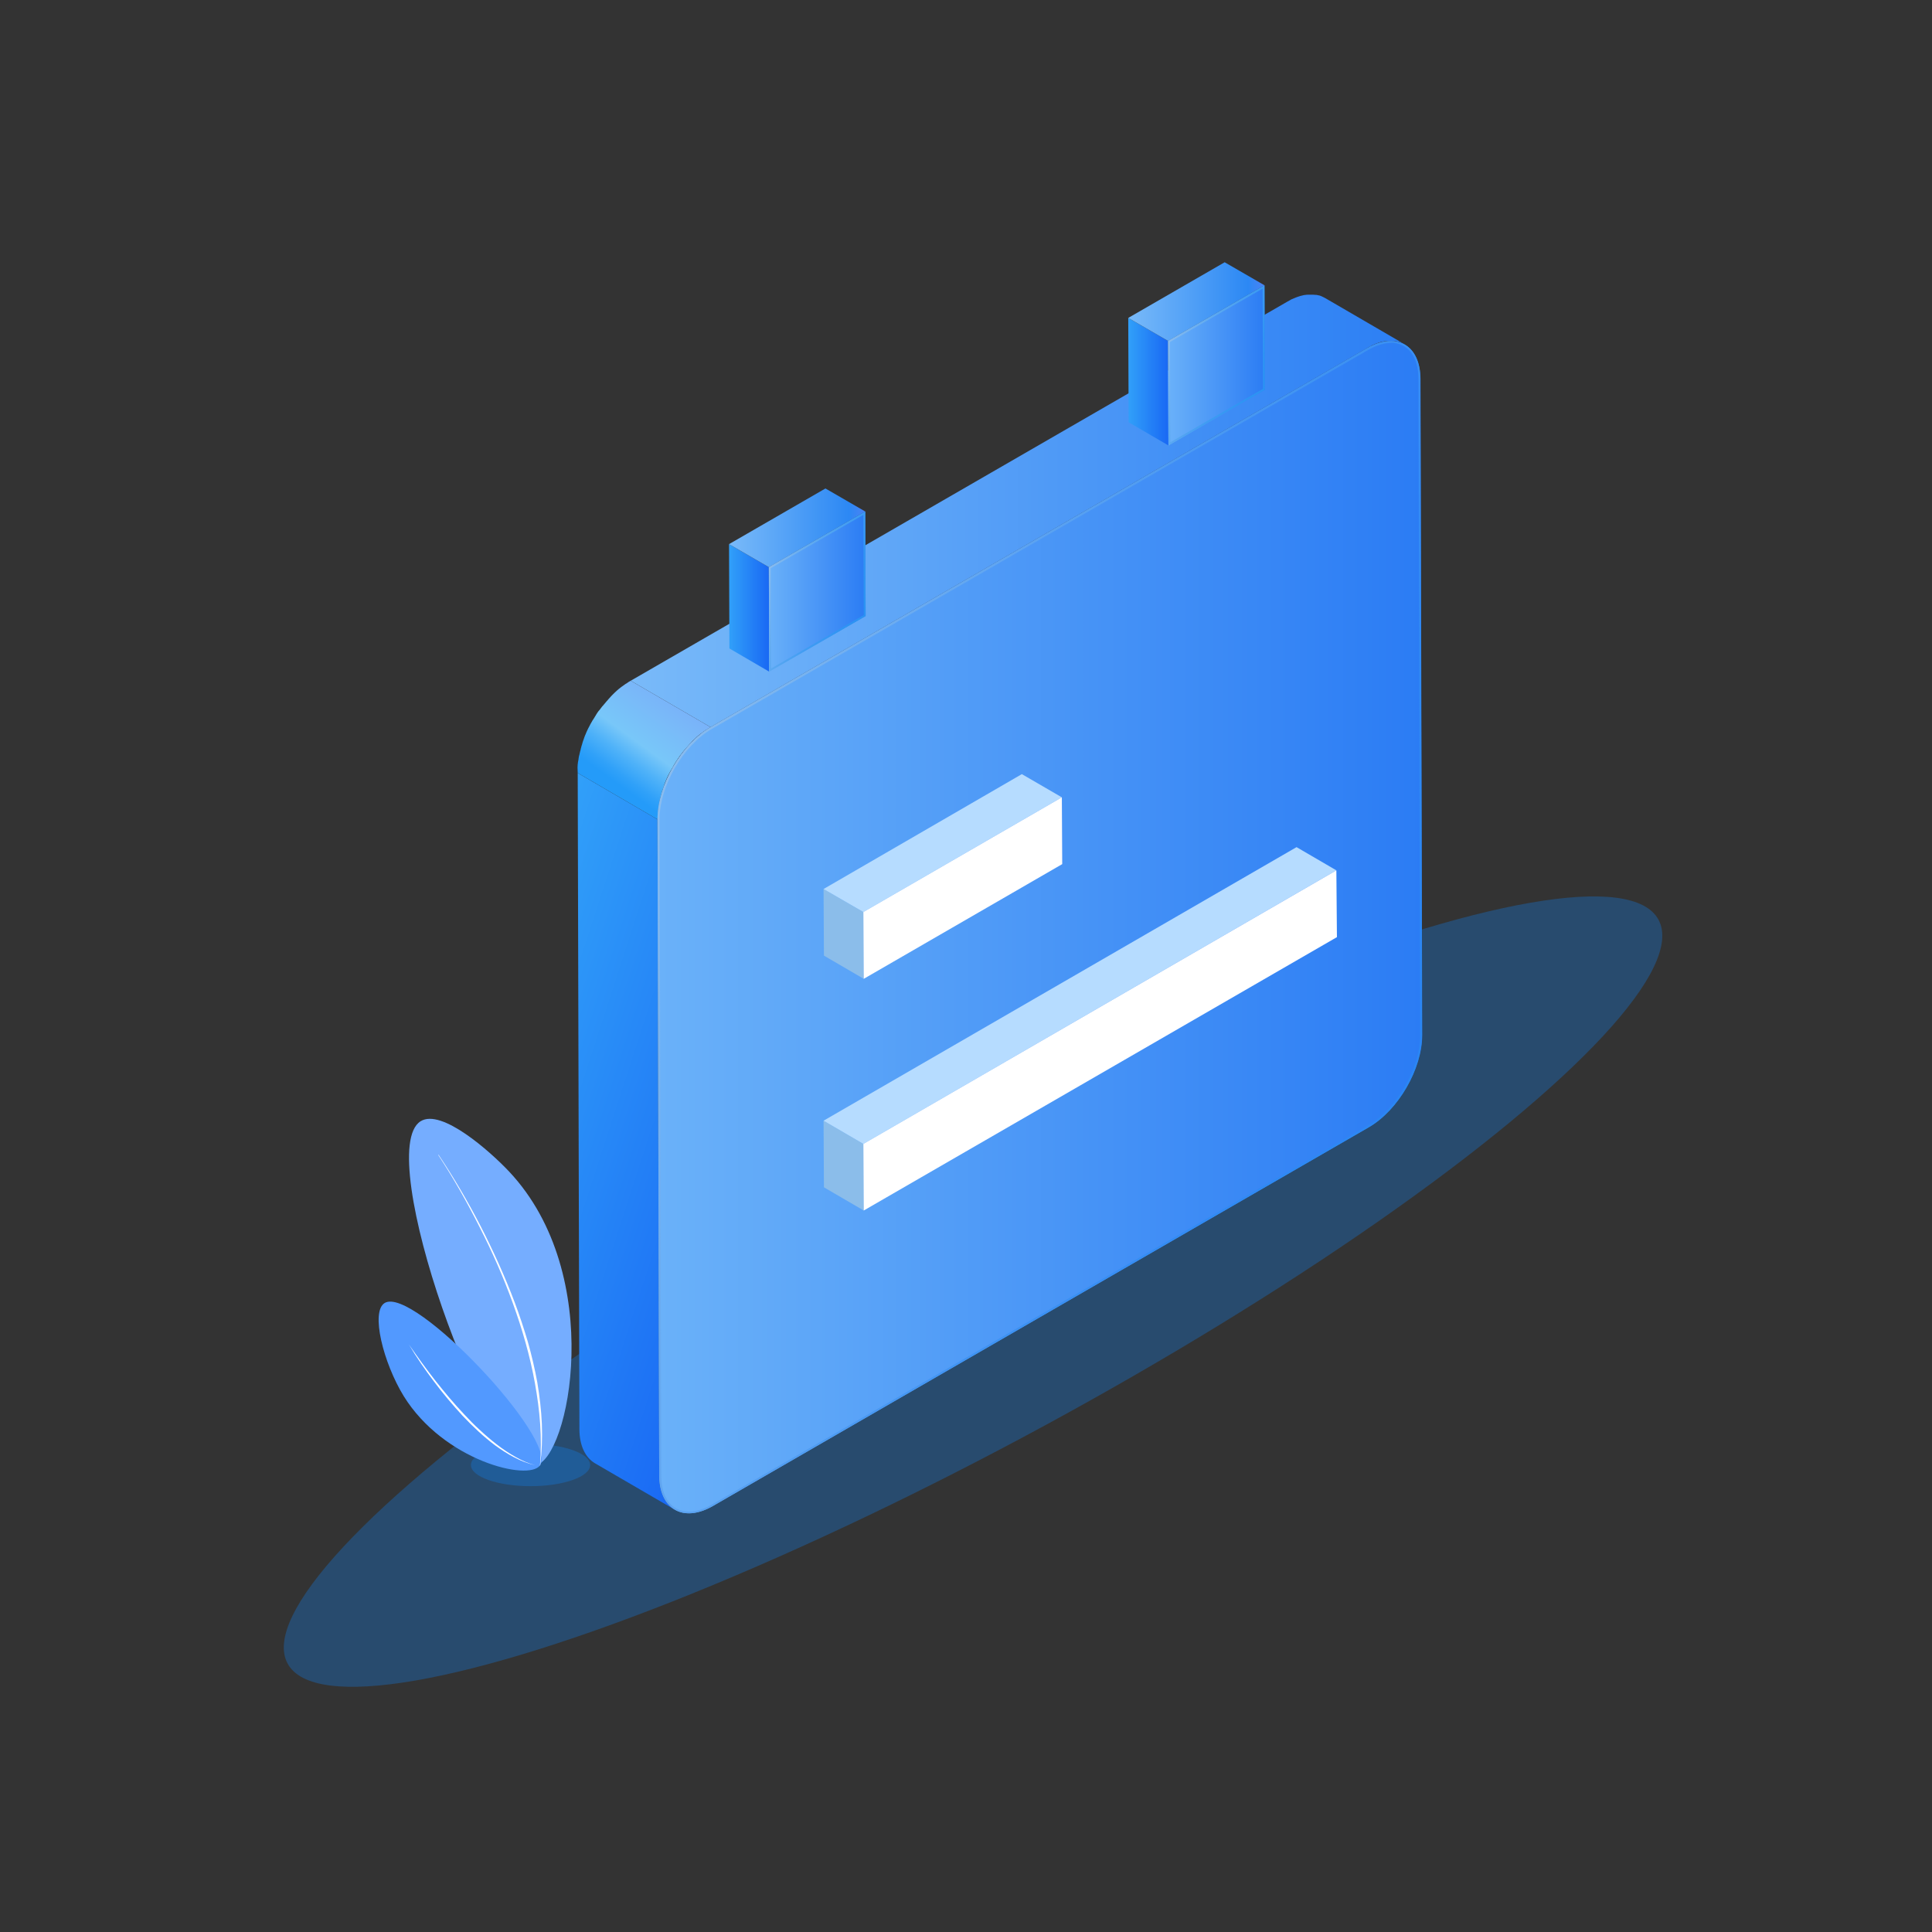 <svg xml:space="preserve" style="enable-background:new 0 0 1024 1024;" viewBox="0 0 1024 1024" y="0px" x="0px" xmlns:xlink="http://www.w3.org/1999/xlink" xmlns="http://www.w3.org/2000/svg" id="图层_1" version="1.1">
<rect x="0" y="0" width="1024" height="1024" fill="#333333" stroke="none"/>
<style type="text/css">
	.st0{opacity:0.3;fill:#0F82F8;enable-background:new    ;}
	.st1{fill:url(#SVGID_1_);}
	.st2{fill:url(#SVGID_2_);}
	.st3{fill:url(#SVGID_3_);}
	.st4{fill:url(#SVGID_4_);}
	.st5{fill:url(#SVGID_5_);}
	.st6{fill:url(#SVGID_6_);}
	.st7{fill:url(#SVGID_7_);}
	.st8{fill:url(#SVGID_8_);}
	.st9{fill:url(#SVGID_9_);}
	.st10{fill:#8BBDEA;}
	.st11{fill:#B6DCFF;}
	.st12{fill:#FFFFFF;}
	.st13{fill:#75ADFF;}
	.st14{fill:#5299FF;}
	.st15{fill:url(#SVGID_10_);}
	.st16{fill:url(#SVGID_11_);}
	.st17{fill:url(#SVGID_12_);}
	.st18{fill:url(#SVGID_13_);}
</style>
<ellipse ry="80.5" rx="413.3" cy="684.7" cx="515.6" class="st0" transform="matrix(0.879 -0.477 0.477 0.879 -264.08 328.673)"></ellipse>
<g>
	<linearGradient y2="631.162" x2="412.624" y1="578.737" x1="251.276" gradientUnits="userSpaceOnUse" id="SVGID_1_">
		<stop style="stop-color:#31A0F9" offset="2.420201e-07"></stop>
		<stop style="stop-color:#1968F4" offset="1"></stop>
	</linearGradient>
	<path d="M357.7,800.2l-42.3-24.6c-5.1-3-8.3-9.3-8.3-18.2l42.3,24.6C349.4,790.9,352.6,797.2,357.7,800.2 M348.5,434.3
		l-42.3-24.6l0.9,347.7l42.3,24.6L348.5,434.3z" class="st1"></path>
	<linearGradient y2="270.818" x2="744.7" y1="270.818" x1="334.267" gradientUnits="userSpaceOnUse" id="SVGID_2_">
		<stop style="stop-color:#79BAF9" offset="1.815150e-07"></stop>
		<stop style="stop-color:#2C7FF4" offset="1"></stop>
	</linearGradient>
	<path d="M726.2,183.6c-0.6,0.3-1.2,0.6-1.8,1L682.1,160c0.6-0.3,1.2-0.7,1.8-1c0.2-0.1,0.3-0.2,0.5-0.3
		c0.5-0.2,0.9-0.4,1.4-0.6c0.1,0,0.2-0.1,0.3-0.1s0.1,0,0.2-0.1c0.4-0.2,0.8-0.3,1.3-0.5c0.1,0,0.2-0.1,0.3-0.1
		c0.5-0.2,1-0.3,1.5-0.5h0.1c0.3-0.1,0.5-0.1,0.8-0.2c0.1,0,0.3-0.1,0.4-0.1c0.4-0.1,0.9-0.2,1.3-0.2l0,0l0,0
		c0.4-0.1,0.8-0.1,1.1-0.1c0.1,0,0.3,0,0.4,0c0.2,0,0.4,0,0.5,0s0.1,0,0.2,0c0.6,0,1.1,0,1.6,0h0.1c0.1,0,0.1,0,0.2,0
		c0.4,0,0.9,0.1,1.3,0.1c0.1,0,0.2,0,0.2,0c0.1,0,0.1,0,0.2,0c0.5,0.1,1,0.2,1.4,0.3l0,0c0,0,0,0,0.1,0c0.4,0.1,0.9,0.3,1.3,0.5
		c0.1,0,0.1,0,0.2,0.1c0.1,0,0.1,0.1,0.2,0.1c0.4,0.2,0.7,0.3,1,0.5c0.1,0,0.1,0.1,0.2,0.1c0.1,0,0.1,0.1,0.2,0.1l42.3,24.6
		c-0.1-0.1-0.2-0.1-0.3-0.2c-0.3-0.2-0.7-0.4-1-0.5c-0.1-0.1-0.2-0.1-0.4-0.2c-0.4-0.2-0.8-0.3-1.3-0.5c0,0,0,0-0.1,0
		c-0.5-0.1-0.9-0.2-1.4-0.3c-0.1,0-0.3,0-0.4-0.1c-0.4-0.1-0.8-0.1-1.3-0.1c-0.1,0-0.2,0-0.3,0c-0.5,0-1.1,0-1.6,0
		c-0.2,0-0.5,0-0.7,0c-0.1,0-0.3,0-0.4,0c-0.4,0-0.8,0.1-1.1,0.1l0,0c-0.4,0.1-0.9,0.1-1.3,0.2c-0.1,0-0.3,0.1-0.4,0.1
		c-0.3,0.1-0.6,0.1-0.9,0.2c-0.5,0.1-1,0.3-1.5,0.5c-0.1,0-0.2,0.1-0.3,0.1c-0.4,0.1-0.8,0.3-1.3,0.5c-0.2,0.1-0.3,0.1-0.5,0.2
		c-0.4,0.2-0.9,0.4-1.4,0.6C726.5,183.5,726.4,183.6,726.2,183.6z M724.4,184.6L682.1,160L334.3,360.8l42.3,24.6L724.4,184.6z" class="st2"></path>
	<linearGradient y2="371.418" x2="357.695" y1="420.89" x1="321.751" gradientUnits="userSpaceOnUse" id="SVGID_3_">
		<stop style="stop-color:#249BF9" offset="0.125"></stop>
		<stop style="stop-color:#30A1F9" offset="0.208"></stop>
		<stop style="stop-color:#4FB2F9" offset="0.358"></stop>
		<stop style="stop-color:#78C7F9" offset="0.52"></stop>
		<stop style="stop-color:#79B2F9" offset="1"></stop>
	</linearGradient>
	<path d="M348.7,431.3c0.1-0.8,0.1-1.6,0.2-2.4c0-0.2,0.1-0.5,0.1-0.7c0.1-0.4,0.1-0.8,0.2-1.1c0-0.3,0.1-0.5,0.1-0.8
		c0.1-0.4,0.1-0.7,0.2-1.1c0-0.2,0.1-0.4,0.1-0.6c0.2-0.9,0.4-1.9,0.7-2.8c0-0.2,0.1-0.3,0.1-0.5c0.2-0.8,0.5-1.6,0.7-2.5
		c0-0.1,0-0.1,0.1-0.2c0.3-0.8,0.6-1.6,0.8-2.4c0.1-0.2,0.2-0.4,0.2-0.6c0.3-0.7,0.5-1.3,0.8-2c0-0.1,0.1-0.2,0.1-0.3
		c0.3-0.7,0.7-1.5,1-2.2c0.1-0.2,0.2-0.4,0.3-0.6c0.3-0.6,0.6-1.1,0.9-1.7c0.1-0.2,0.2-0.3,0.3-0.5c0.4-0.7,0.8-1.4,1.2-2.1
		c0.1-0.1,0.2-0.3,0.2-0.4c0.4-0.6,0.7-1.2,1.1-1.8c0.1-0.2,0.2-0.4,0.3-0.5c0.5-0.7,0.9-1.4,1.4-2.1c0.1-0.1,0.2-0.2,0.2-0.3
		c0.5-0.7,1-1.4,1.6-2.1c0.1-0.1,0.1-0.2,0.2-0.3c0.7-0.9,1.4-1.7,2.1-2.5c0.1-0.1,0.2-0.2,0.3-0.3c0.4-0.5,0.9-1,1.3-1.5
		c0,0,0-0.1,0.1-0.1c0.5-0.5,1-1,1.4-1.5c0.1-0.1,0.2-0.2,0.3-0.3c0.6-0.6,1.3-1.2,1.9-1.8c0.1-0.1,0.1-0.1,0.2-0.2
		c0.7-0.6,1.4-1.2,2.1-1.7c0.1-0.1,0.3-0.2,0.4-0.3c0.7-0.5,1.4-1,2.1-1.5c0.1-0.1,0.3-0.2,0.4-0.2c0.7-0.5,1.5-1,2.2-1.4
		l-42.3-24.6c-0.8,0.4-1.5,0.9-2.2,1.4c-0.1,0.1-0.3,0.2-0.4,0.2c-0.7,0.5-1.4,1-2.1,1.5c-0.1,0.1-0.3,0.2-0.4,0.3
		c-0.7,0.5-1.4,1.1-2.1,1.7c-0.1,0.1-0.1,0.1-0.2,0.2c-0.7,0.6-1.3,1.2-1.9,1.8c-0.1,0.1-0.1,0.1-0.2,0.2l-0.1,0.1
		c-0.5,0.5-1,1-1.4,1.5c0,0,0,0.1-0.1,0.1c-0.5,0.5-0.9,1-1.3,1.5l-0.1,0.1c-0.1,0.1-0.1,0.1-0.2,0.2c-0.7,0.8-1.4,1.7-2.1,2.5
		c0,0,0,0-0.1,0.1s-0.1,0.1-0.2,0.2c-0.5,0.7-1.1,1.4-1.6,2.1c-0.1,0.1-0.1,0.1-0.2,0.2c0,0,0,0.1-0.1,0.1c-0.5,0.7-1,1.4-1.4,2.1
		c0,0.1-0.1,0.1-0.1,0.2c-0.1,0.1-0.1,0.2-0.2,0.3c-0.4,0.6-0.7,1.2-1.1,1.8c-0.1,0.1-0.1,0.2-0.2,0.3c0,0,0,0.1-0.1,0.1
		c-0.4,0.7-0.8,1.4-1.2,2.1c0,0.1-0.1,0.1-0.1,0.2c-0.1,0.1-0.1,0.2-0.2,0.4c-0.3,0.6-0.6,1.1-0.9,1.7c-0.1,0.1-0.1,0.2-0.2,0.4
		c0,0.1-0.1,0.1-0.1,0.2c-0.3,0.7-0.7,1.4-1,2.2c0,0,0,0,0,0.1s-0.1,0.2-0.1,0.2c-0.3,0.7-0.6,1.3-0.8,2c0,0.1-0.1,0.2-0.1,0.3
		c0,0.1-0.1,0.2-0.1,0.3c-0.3,0.8-0.6,1.6-0.8,2.4l0,0v0.1c-0.3,0.8-0.5,1.6-0.7,2.4c0,0.1-0.1,0.2-0.1,0.3c0,0.1,0,0.1,0,0.2
		c-0.3,0.9-0.5,1.9-0.7,2.8c0,0.1,0,0.2-0.1,0.3c0,0.1,0,0.2-0.1,0.4c-0.1,0.4-0.1,0.7-0.2,1.1c0,0.3-0.1,0.5-0.1,0.8
		c-0.1,0.4-0.1,0.8-0.2,1.1c0,0.2-0.1,0.4-0.1,0.5v0.1c-0.1,0.8-0.2,1.6-0.2,2.4c0,0.2,0,0.3,0,0.5c0,0.8,0.1,1.8,0.1,2.6l42.3,24.6
		C348.5,433.5,348.7,431.5,348.7,431.3z" class="st3"></path>
	<g>
		<linearGradient y2="491.4" x2="753.801" y1="491.4" x1="348.499" gradientUnits="userSpaceOnUse" id="SVGID_4_">
			<stop style="stop-color:#6AB1F9" offset="2.014342e-03"></stop>
			<stop style="stop-color:#2B7CF4" offset="1"></stop>
		</linearGradient>
		<path d="M724.4,184.6c15.7-9,28.4-1.8,28.5,16.2l0.9,347.7c0.1,18-12.6,39.9-28.3,49L377.9,798.2
			c-15.7,9-28.4,1.8-28.5-16.2l-0.9-347.7c-0.1-18,12.6-39.9,28.3-49L724.4,184.6z" class="st4"></path>
		<linearGradient y2="564.151" x2="750.982" y1="418.649" x1="351.218" gradientUnits="userSpaceOnUse" id="SVGID_5_">
			<stop style="stop-color:#89BCEF" offset="6.050502e-08"></stop>
			<stop style="stop-color:#7EB6EF" offset="7.246957e-02"></stop>
			<stop style="stop-color:#5AA2F1" offset="0.343"></stop>
			<stop style="stop-color:#3F93F2" offset="0.597"></stop>
			<stop style="stop-color:#308AF3" offset="0.823"></stop>
			<stop style="stop-color:#2A87F3" offset="1"></stop>
		</linearGradient>
		<path d="M737.1,180.7v1c9.1,0,14.7,7.3,14.7,19.1l0.9,347.7c0.1,17.7-12.4,39.2-27.8,48.1L377.4,797.4
			c-4.3,2.5-8.5,3.8-12.2,3.8c-9.1,0-14.7-7.3-14.7-19.1l-0.9-347.7c-0.1-17.7,12.4-39.3,27.8-48.1L725,185.6
			c4.3-2.5,8.4-3.8,12.2-3.8L737.1,180.7 M737.1,180.7c-3.8,0-8.2,1.3-12.7,3.9L376.8,385.3c-15.7,9-28.3,31-28.3,49l0.9,347.7
			c0,12.7,6.4,20.1,15.7,20.1c3.8,0,8.2-1.3,12.7-3.9l347.6-200.7c15.7-9,28.3-31,28.3-49l-0.9-347.7
			C752.8,188.1,746.4,180.7,737.1,180.7L737.1,180.7z" class="st5"></path>
	</g>
</g>
<g>
	<linearGradient y2="322.2" x2="407.728" y1="322.2" x1="386.37" gradientUnits="userSpaceOnUse" id="SVGID_6_">
		<stop style="stop-color:#31A0F9" offset="2.420201e-07"></stop>
		<stop style="stop-color:#1968F4" offset="1"></stop>
	</linearGradient>
	<polygon points="407.7,356 386.6,343.7 386.4,288.4 407.5,300.6" class="st6"></polygon>
	<linearGradient y2="279.75" x2="458.6" y1="279.75" x1="386.4" gradientUnits="userSpaceOnUse" id="SVGID_7_">
		<stop style="stop-color:#79BAF9" offset="1.815150e-07"></stop>
		<stop style="stop-color:#2C88F4" offset="0.882"></stop>
		<stop style="stop-color:#4B82F4" offset="1"></stop>
	</linearGradient>
	<polygon points="407.5,300.6 386.4,288.4 437.5,258.9 458.6,271.1" class="st7"></polygon>
	<g>
		<linearGradient y2="313.55" x2="458.8" y1="313.55" x1="407.5" gradientUnits="userSpaceOnUse" id="SVGID_8_">
			<stop style="stop-color:#6AB1F9" offset="2.014342e-03"></stop>
			<stop style="stop-color:#2B7CF4" offset="1"></stop>
		</linearGradient>
		<polygon points="458.6,271.1 458.8,326.5 407.7,356 407.5,300.6" class="st8"></polygon>
		<linearGradient y2="323.309" x2="459.962" y1="303.791" x1="406.338" gradientUnits="userSpaceOnUse" id="SVGID_9_">
			<stop style="stop-color:#89BCEF" offset="6.050502e-08"></stop>
			<stop style="stop-color:#7EB7EF" offset="7.246957e-02"></stop>
			<stop style="stop-color:#5AA8F1" offset="0.343"></stop>
			<stop style="stop-color:#3F9CF2" offset="0.597"></stop>
			<stop style="stop-color:#3095F3" offset="0.823"></stop>
			<stop style="stop-color:#2A93F3" offset="1"></stop>
		</linearGradient>
		<path d="M457.6,272.9l0.2,53.1l-49.1,28.3l-0.2-53.1L457.6,272.9 M458.6,271.1l-51.1,29.5l0.2,55.4l51.1-29.5
			L458.6,271.1L458.6,271.1z" class="st9"></path>
	</g>
</g>
<g>
	<polygon points="457.8,518.8 436.7,506.5 436.5,471.2 457.6,483.4" class="st10"></polygon>
	<polygon points="457.6,483.4 436.5,471.2 541.6,410.3 562.8,422.6" class="st11"></polygon>
	<polygon points="562.8,422.6 563,458 457.8,518.8 457.6,483.4" class="st12"></polygon>
</g>
<g>
	<polygon points="457.8,641.6 436.7,629.3 436.5,594 457.6,606.3" class="st10"></polygon>
	<polygon points="457.6,606.3 436.5,594 687.2,449 708.3,461.3" class="st11"></polygon>
	<polygon points="708.3,461.3 708.6,496.7 457.8,641.6 457.6,606.3" class="st12"></polygon>
</g>
<g>
	<ellipse ry="11.2" rx="31.6" cy="776.5" cx="281.2" class="st0"></ellipse>
	<path d="M283.7,776.7c-24.9,4.1-86.4-166.2-60.8-182.4c11.1-7,37,16.1,46.9,26.6C321.6,676,301.6,773.7,283.7,776.7z" class="st13"></path>
	<path d="M286.2,776.7c9.8-13.6-67-95.3-82.3-86.1c-7.6,4.6-0.7,31.8,10.1,49.4C235.2,774.2,280.1,785.2,286.2,776.7z" class="st14"></path>
	<path d="M232.4,612c8.2,12.2,15.6,24.9,22.4,38c6.7,13.1,12.8,26.5,18,40.3c2.6,6.9,4.9,13.9,7,21
		c2,7.1,3.7,14.3,5,21.5c1.2,7.3,2.1,14.6,2.4,22s0,14.7-0.9,22h-0.1c0.6-7.3,0.6-14.7,0.1-22s-1.5-14.6-2.8-21.8
		c-2.6-14.4-6.7-28.5-11.7-42.3s-10.9-27.2-17.6-40.3c-6.6-13.1-13.8-25.9-21.9-38.2L232.4,612z" class="st12"></path>
	<path d="M216.8,712.7c2.2,3.2,4.5,6.4,6.8,9.6c2.3,3.2,4.7,6.3,7.1,9.4c4.9,6.2,9.9,12.2,15.3,17.9
		c2.7,2.9,5.4,5.7,8.3,8.3c2.9,2.7,5.8,5.2,8.9,7.6c3.1,2.4,6.3,4.6,9.7,6.5c3.4,2,7,3.6,10.8,4.6c-7.7-1.7-14.7-5.8-21.1-10.4
		c-6.3-4.7-12.1-10.2-17.5-15.9c-5.3-5.8-10.4-11.8-15.1-18.1C225.3,726,220.8,719.5,216.8,712.7z" class="st12"></path>
</g>
<g>
	<linearGradient y2="202.3" x2="619.328" y1="202.3" x1="597.971" gradientUnits="userSpaceOnUse" id="SVGID_10_">
		<stop style="stop-color:#31A0F9" offset="2.420201e-07"></stop>
		<stop style="stop-color:#1968F4" offset="1"></stop>
	</linearGradient>
	<polygon points="619.3,236.1 598.2,223.8 598,168.5 619.1,180.7" class="st15"></polygon>
	<linearGradient y2="159.85" x2="670.2" y1="159.85" x1="598" gradientUnits="userSpaceOnUse" id="SVGID_11_">
		<stop style="stop-color:#79BAF9" offset="1.815150e-07"></stop>
		<stop style="stop-color:#2C88F4" offset="0.882"></stop>
		<stop style="stop-color:#4B82F4" offset="1"></stop>
	</linearGradient>
	<polygon points="619.1,180.7 598,168.5 649.1,139 670.2,151.2" class="st16"></polygon>
	<g>
		<linearGradient y2="193.65" x2="670.4" y1="193.65" x1="619.1" gradientUnits="userSpaceOnUse" id="SVGID_12_">
			<stop style="stop-color:#6AB1F9" offset="2.014342e-03"></stop>
			<stop style="stop-color:#2B7CF4" offset="1"></stop>
		</linearGradient>
		<polygon points="670.2,151.2 670.4,206.6 619.3,236.1 619.1,180.7" class="st17"></polygon>
		<linearGradient y2="203.409" x2="671.562" y1="183.891" x1="617.938" gradientUnits="userSpaceOnUse" id="SVGID_13_">
			<stop style="stop-color:#89BCEF" offset="6.050502e-08"></stop>
			<stop style="stop-color:#7EB7EF" offset="7.246957e-02"></stop>
			<stop style="stop-color:#5AA8F1" offset="0.343"></stop>
			<stop style="stop-color:#3F9CF2" offset="0.597"></stop>
			<stop style="stop-color:#3095F3" offset="0.823"></stop>
			<stop style="stop-color:#2A93F3" offset="1"></stop>
		</linearGradient>
		<path d="M669.2,153l0.2,53.1l-49.1,28.3l-0.2-53.1L669.2,153 M670.2,151.2l-51.1,29.5l0.2,55.4l51.1-29.5
			L670.2,151.2L670.2,151.2z" class="st18"></path>
	</g>
</g>
</svg>
